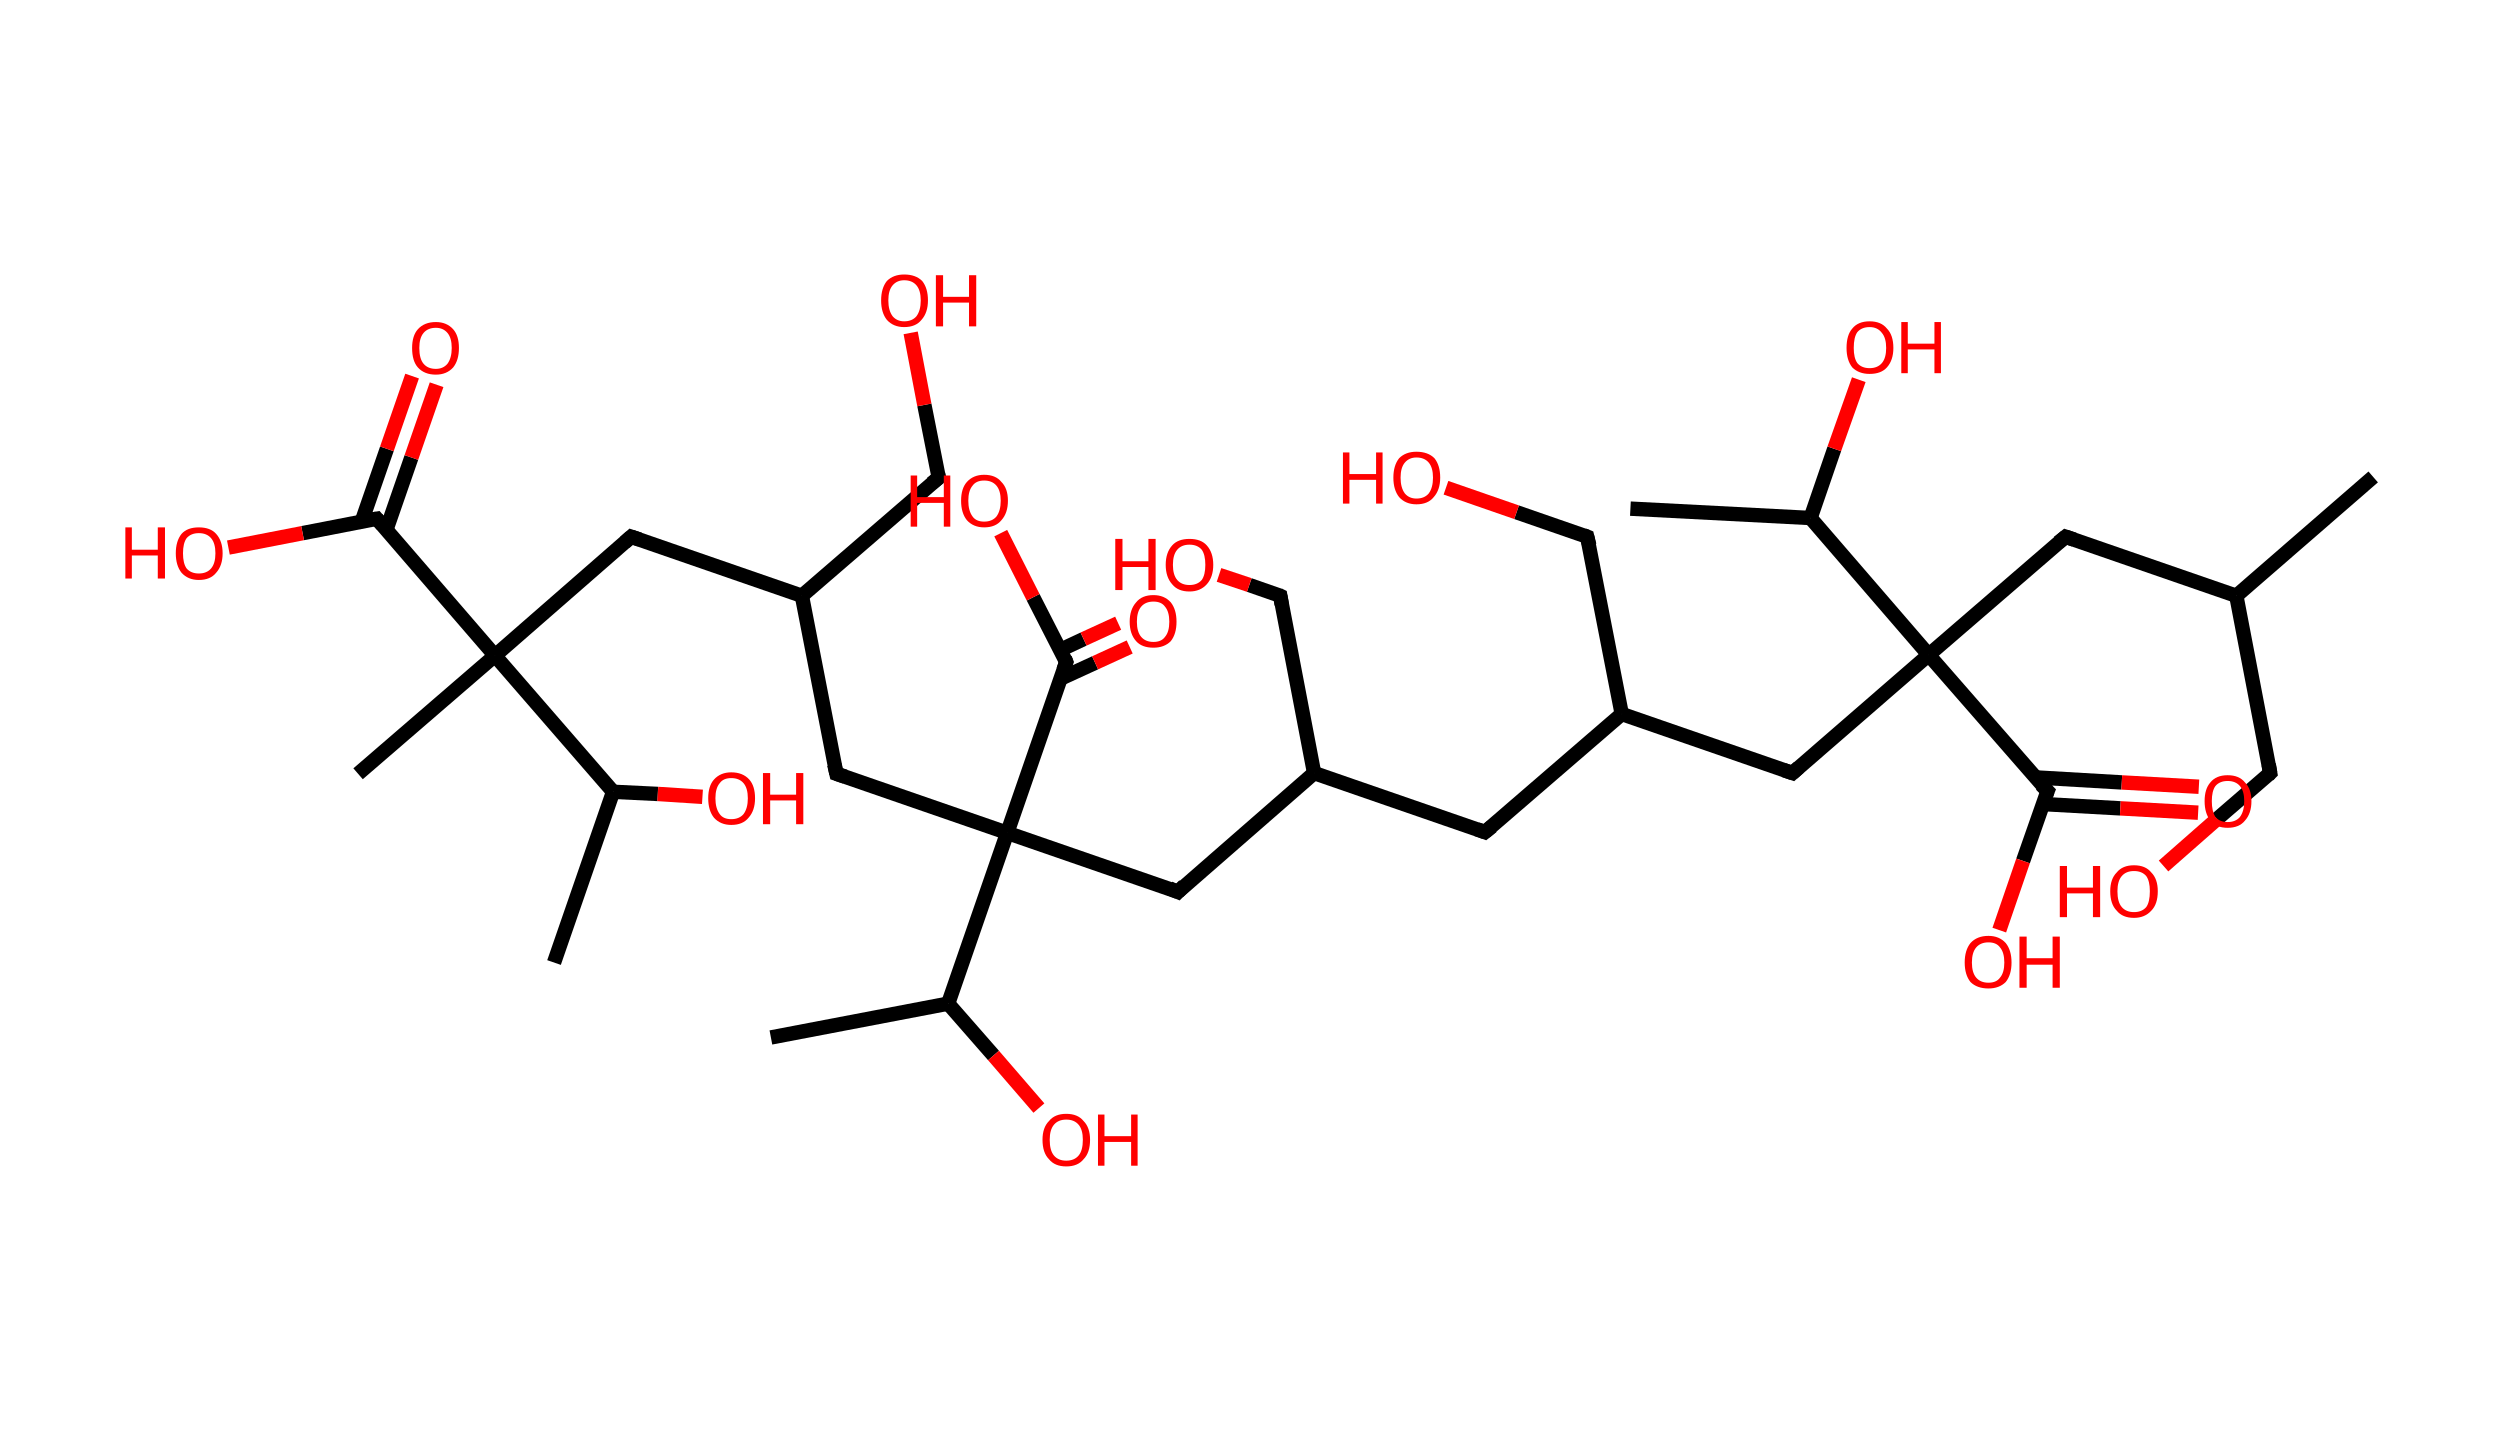 <?xml version='1.0' encoding='ASCII' standalone='yes'?>
<svg xmlns="http://www.w3.org/2000/svg" xmlns:rdkit="http://www.rdkit.org/xml" xmlns:xlink="http://www.w3.org/1999/xlink" version="1.1" baseProfile="full" xml:space="preserve" width="347px" height="200px" viewBox="0 0 347 200">
<!-- END OF HEADER -->
<rect style="opacity:1.0;fill:#FFFFFF;stroke:none" width="347.0" height="200.0" x="0.0" y="0.0"> </rect>
<path class="bond-0 atom-0 atom-1" d="M 329.4,66.2 L 310.4,82.7" style="fill:none;fill-rule:evenodd;stroke:#000000;stroke-width:2.0px;stroke-linecap:butt;stroke-linejoin:miter;stroke-opacity:1"/>
<path class="bond-1 atom-1 atom-2" d="M 310.4,82.7 L 315.1,107.3" style="fill:none;fill-rule:evenodd;stroke:#000000;stroke-width:2.0px;stroke-linecap:butt;stroke-linejoin:miter;stroke-opacity:1"/>
<path class="bond-2 atom-2 atom-3" d="M 315.1,107.3 L 307.7,113.7" style="fill:none;fill-rule:evenodd;stroke:#000000;stroke-width:2.0px;stroke-linecap:butt;stroke-linejoin:miter;stroke-opacity:1"/>
<path class="bond-2 atom-2 atom-3" d="M 307.7,113.7 L 300.3,120.2" style="fill:none;fill-rule:evenodd;stroke:#FF0000;stroke-width:2.0px;stroke-linecap:butt;stroke-linejoin:miter;stroke-opacity:1"/>
<path class="bond-3 atom-1 atom-4" d="M 310.4,82.7 L 286.7,74.5" style="fill:none;fill-rule:evenodd;stroke:#000000;stroke-width:2.0px;stroke-linecap:butt;stroke-linejoin:miter;stroke-opacity:1"/>
<path class="bond-4 atom-4 atom-5" d="M 286.7,74.5 L 267.7,90.9" style="fill:none;fill-rule:evenodd;stroke:#000000;stroke-width:2.0px;stroke-linecap:butt;stroke-linejoin:miter;stroke-opacity:1"/>
<path class="bond-5 atom-5 atom-6" d="M 267.7,90.9 L 248.8,107.3" style="fill:none;fill-rule:evenodd;stroke:#000000;stroke-width:2.0px;stroke-linecap:butt;stroke-linejoin:miter;stroke-opacity:1"/>
<path class="bond-6 atom-6 atom-7" d="M 248.8,107.3 L 225.1,99.1" style="fill:none;fill-rule:evenodd;stroke:#000000;stroke-width:2.0px;stroke-linecap:butt;stroke-linejoin:miter;stroke-opacity:1"/>
<path class="bond-7 atom-7 atom-8" d="M 225.1,99.1 L 220.3,74.5" style="fill:none;fill-rule:evenodd;stroke:#000000;stroke-width:2.0px;stroke-linecap:butt;stroke-linejoin:miter;stroke-opacity:1"/>
<path class="bond-8 atom-8 atom-9" d="M 220.3,74.5 L 210.5,71.1" style="fill:none;fill-rule:evenodd;stroke:#000000;stroke-width:2.0px;stroke-linecap:butt;stroke-linejoin:miter;stroke-opacity:1"/>
<path class="bond-8 atom-8 atom-9" d="M 210.5,71.1 L 200.7,67.7" style="fill:none;fill-rule:evenodd;stroke:#FF0000;stroke-width:2.0px;stroke-linecap:butt;stroke-linejoin:miter;stroke-opacity:1"/>
<path class="bond-9 atom-7 atom-10" d="M 225.1,99.1 L 206.1,115.5" style="fill:none;fill-rule:evenodd;stroke:#000000;stroke-width:2.0px;stroke-linecap:butt;stroke-linejoin:miter;stroke-opacity:1"/>
<path class="bond-10 atom-10 atom-11" d="M 206.1,115.5 L 182.4,107.3" style="fill:none;fill-rule:evenodd;stroke:#000000;stroke-width:2.0px;stroke-linecap:butt;stroke-linejoin:miter;stroke-opacity:1"/>
<path class="bond-11 atom-11 atom-12" d="M 182.4,107.3 L 177.7,82.7" style="fill:none;fill-rule:evenodd;stroke:#000000;stroke-width:2.0px;stroke-linecap:butt;stroke-linejoin:miter;stroke-opacity:1"/>
<path class="bond-12 atom-12 atom-13" d="M 177.7,82.7 L 173.4,81.2" style="fill:none;fill-rule:evenodd;stroke:#000000;stroke-width:2.0px;stroke-linecap:butt;stroke-linejoin:miter;stroke-opacity:1"/>
<path class="bond-12 atom-12 atom-13" d="M 173.4,81.2 L 169.2,79.8" style="fill:none;fill-rule:evenodd;stroke:#FF0000;stroke-width:2.0px;stroke-linecap:butt;stroke-linejoin:miter;stroke-opacity:1"/>
<path class="bond-13 atom-11 atom-14" d="M 182.4,107.3 L 163.5,123.8" style="fill:none;fill-rule:evenodd;stroke:#000000;stroke-width:2.0px;stroke-linecap:butt;stroke-linejoin:miter;stroke-opacity:1"/>
<path class="bond-14 atom-14 atom-15" d="M 163.5,123.8 L 139.8,115.6" style="fill:none;fill-rule:evenodd;stroke:#000000;stroke-width:2.0px;stroke-linecap:butt;stroke-linejoin:miter;stroke-opacity:1"/>
<path class="bond-15 atom-15 atom-16" d="M 139.8,115.6 L 116.1,107.4" style="fill:none;fill-rule:evenodd;stroke:#000000;stroke-width:2.0px;stroke-linecap:butt;stroke-linejoin:miter;stroke-opacity:1"/>
<path class="bond-16 atom-16 atom-17" d="M 116.1,107.4 L 111.3,82.7" style="fill:none;fill-rule:evenodd;stroke:#000000;stroke-width:2.0px;stroke-linecap:butt;stroke-linejoin:miter;stroke-opacity:1"/>
<path class="bond-17 atom-17 atom-18" d="M 111.3,82.7 L 130.3,66.3" style="fill:none;fill-rule:evenodd;stroke:#000000;stroke-width:2.0px;stroke-linecap:butt;stroke-linejoin:miter;stroke-opacity:1"/>
<path class="bond-18 atom-18 atom-19" d="M 130.3,66.3 L 128.3,56.2" style="fill:none;fill-rule:evenodd;stroke:#000000;stroke-width:2.0px;stroke-linecap:butt;stroke-linejoin:miter;stroke-opacity:1"/>
<path class="bond-18 atom-18 atom-19" d="M 128.3,56.2 L 126.4,46.2" style="fill:none;fill-rule:evenodd;stroke:#FF0000;stroke-width:2.0px;stroke-linecap:butt;stroke-linejoin:miter;stroke-opacity:1"/>
<path class="bond-19 atom-17 atom-20" d="M 111.3,82.7 L 87.6,74.5" style="fill:none;fill-rule:evenodd;stroke:#000000;stroke-width:2.0px;stroke-linecap:butt;stroke-linejoin:miter;stroke-opacity:1"/>
<path class="bond-20 atom-20 atom-21" d="M 87.6,74.5 L 68.7,91.0" style="fill:none;fill-rule:evenodd;stroke:#000000;stroke-width:2.0px;stroke-linecap:butt;stroke-linejoin:miter;stroke-opacity:1"/>
<path class="bond-21 atom-21 atom-22" d="M 68.7,91.0 L 49.7,107.4" style="fill:none;fill-rule:evenodd;stroke:#000000;stroke-width:2.0px;stroke-linecap:butt;stroke-linejoin:miter;stroke-opacity:1"/>
<path class="bond-22 atom-21 atom-23" d="M 68.7,91.0 L 52.3,72.0" style="fill:none;fill-rule:evenodd;stroke:#000000;stroke-width:2.0px;stroke-linecap:butt;stroke-linejoin:miter;stroke-opacity:1"/>
<path class="bond-23 atom-23 atom-24" d="M 53.6,73.6 L 57.1,63.5" style="fill:none;fill-rule:evenodd;stroke:#000000;stroke-width:2.0px;stroke-linecap:butt;stroke-linejoin:miter;stroke-opacity:1"/>
<path class="bond-23 atom-23 atom-24" d="M 57.1,63.5 L 60.6,53.4" style="fill:none;fill-rule:evenodd;stroke:#FF0000;stroke-width:2.0px;stroke-linecap:butt;stroke-linejoin:miter;stroke-opacity:1"/>
<path class="bond-23 atom-23 atom-24" d="M 50.2,72.4 L 53.7,62.3" style="fill:none;fill-rule:evenodd;stroke:#000000;stroke-width:2.0px;stroke-linecap:butt;stroke-linejoin:miter;stroke-opacity:1"/>
<path class="bond-23 atom-23 atom-24" d="M 53.7,62.3 L 57.2,52.2" style="fill:none;fill-rule:evenodd;stroke:#FF0000;stroke-width:2.0px;stroke-linecap:butt;stroke-linejoin:miter;stroke-opacity:1"/>
<path class="bond-24 atom-23 atom-25" d="M 52.3,72.0 L 42.0,74.0" style="fill:none;fill-rule:evenodd;stroke:#000000;stroke-width:2.0px;stroke-linecap:butt;stroke-linejoin:miter;stroke-opacity:1"/>
<path class="bond-24 atom-23 atom-25" d="M 42.0,74.0 L 31.7,76.0" style="fill:none;fill-rule:evenodd;stroke:#FF0000;stroke-width:2.0px;stroke-linecap:butt;stroke-linejoin:miter;stroke-opacity:1"/>
<path class="bond-25 atom-21 atom-26" d="M 68.7,91.0 L 85.1,109.9" style="fill:none;fill-rule:evenodd;stroke:#000000;stroke-width:2.0px;stroke-linecap:butt;stroke-linejoin:miter;stroke-opacity:1"/>
<path class="bond-26 atom-26 atom-27" d="M 85.1,109.9 L 76.9,133.6" style="fill:none;fill-rule:evenodd;stroke:#000000;stroke-width:2.0px;stroke-linecap:butt;stroke-linejoin:miter;stroke-opacity:1"/>
<path class="bond-27 atom-26 atom-28" d="M 85.1,109.9 L 91.3,110.2" style="fill:none;fill-rule:evenodd;stroke:#000000;stroke-width:2.0px;stroke-linecap:butt;stroke-linejoin:miter;stroke-opacity:1"/>
<path class="bond-27 atom-26 atom-28" d="M 91.3,110.2 L 97.5,110.6" style="fill:none;fill-rule:evenodd;stroke:#FF0000;stroke-width:2.0px;stroke-linecap:butt;stroke-linejoin:miter;stroke-opacity:1"/>
<path class="bond-28 atom-15 atom-29" d="M 139.8,115.6 L 148.0,91.9" style="fill:none;fill-rule:evenodd;stroke:#000000;stroke-width:2.0px;stroke-linecap:butt;stroke-linejoin:miter;stroke-opacity:1"/>
<path class="bond-29 atom-29 atom-30" d="M 147.2,94.2 L 152.0,92.0" style="fill:none;fill-rule:evenodd;stroke:#000000;stroke-width:2.0px;stroke-linecap:butt;stroke-linejoin:miter;stroke-opacity:1"/>
<path class="bond-29 atom-29 atom-30" d="M 152.0,92.0 L 156.8,89.8" style="fill:none;fill-rule:evenodd;stroke:#FF0000;stroke-width:2.0px;stroke-linecap:butt;stroke-linejoin:miter;stroke-opacity:1"/>
<path class="bond-29 atom-29 atom-30" d="M 147.2,90.2 L 150.4,88.7" style="fill:none;fill-rule:evenodd;stroke:#000000;stroke-width:2.0px;stroke-linecap:butt;stroke-linejoin:miter;stroke-opacity:1"/>
<path class="bond-29 atom-29 atom-30" d="M 150.4,88.7 L 155.2,86.5" style="fill:none;fill-rule:evenodd;stroke:#FF0000;stroke-width:2.0px;stroke-linecap:butt;stroke-linejoin:miter;stroke-opacity:1"/>
<path class="bond-30 atom-29 atom-31" d="M 148.0,91.9 L 143.4,82.9" style="fill:none;fill-rule:evenodd;stroke:#000000;stroke-width:2.0px;stroke-linecap:butt;stroke-linejoin:miter;stroke-opacity:1"/>
<path class="bond-30 atom-29 atom-31" d="M 143.4,82.9 L 138.9,74.0" style="fill:none;fill-rule:evenodd;stroke:#FF0000;stroke-width:2.0px;stroke-linecap:butt;stroke-linejoin:miter;stroke-opacity:1"/>
<path class="bond-31 atom-15 atom-32" d="M 139.8,115.6 L 131.6,139.3" style="fill:none;fill-rule:evenodd;stroke:#000000;stroke-width:2.0px;stroke-linecap:butt;stroke-linejoin:miter;stroke-opacity:1"/>
<path class="bond-32 atom-32 atom-33" d="M 131.6,139.3 L 107.0,144.0" style="fill:none;fill-rule:evenodd;stroke:#000000;stroke-width:2.0px;stroke-linecap:butt;stroke-linejoin:miter;stroke-opacity:1"/>
<path class="bond-33 atom-32 atom-34" d="M 131.6,139.3 L 137.9,146.5" style="fill:none;fill-rule:evenodd;stroke:#000000;stroke-width:2.0px;stroke-linecap:butt;stroke-linejoin:miter;stroke-opacity:1"/>
<path class="bond-33 atom-32 atom-34" d="M 137.9,146.5 L 144.2,153.8" style="fill:none;fill-rule:evenodd;stroke:#FF0000;stroke-width:2.0px;stroke-linecap:butt;stroke-linejoin:miter;stroke-opacity:1"/>
<path class="bond-34 atom-5 atom-35" d="M 267.7,90.9 L 284.2,109.8" style="fill:none;fill-rule:evenodd;stroke:#000000;stroke-width:2.0px;stroke-linecap:butt;stroke-linejoin:miter;stroke-opacity:1"/>
<path class="bond-35 atom-35 atom-36" d="M 283.5,111.6 L 294.3,112.2" style="fill:none;fill-rule:evenodd;stroke:#000000;stroke-width:2.0px;stroke-linecap:butt;stroke-linejoin:miter;stroke-opacity:1"/>
<path class="bond-35 atom-35 atom-36" d="M 294.3,112.2 L 305.1,112.8" style="fill:none;fill-rule:evenodd;stroke:#FF0000;stroke-width:2.0px;stroke-linecap:butt;stroke-linejoin:miter;stroke-opacity:1"/>
<path class="bond-35 atom-35 atom-36" d="M 282.5,107.9 L 294.5,108.6" style="fill:none;fill-rule:evenodd;stroke:#000000;stroke-width:2.0px;stroke-linecap:butt;stroke-linejoin:miter;stroke-opacity:1"/>
<path class="bond-35 atom-35 atom-36" d="M 294.5,108.6 L 305.2,109.2" style="fill:none;fill-rule:evenodd;stroke:#FF0000;stroke-width:2.0px;stroke-linecap:butt;stroke-linejoin:miter;stroke-opacity:1"/>
<path class="bond-36 atom-35 atom-37" d="M 284.2,109.8 L 280.8,119.5" style="fill:none;fill-rule:evenodd;stroke:#000000;stroke-width:2.0px;stroke-linecap:butt;stroke-linejoin:miter;stroke-opacity:1"/>
<path class="bond-36 atom-35 atom-37" d="M 280.8,119.5 L 277.5,129.1" style="fill:none;fill-rule:evenodd;stroke:#FF0000;stroke-width:2.0px;stroke-linecap:butt;stroke-linejoin:miter;stroke-opacity:1"/>
<path class="bond-37 atom-5 atom-38" d="M 267.7,90.9 L 251.3,71.9" style="fill:none;fill-rule:evenodd;stroke:#000000;stroke-width:2.0px;stroke-linecap:butt;stroke-linejoin:miter;stroke-opacity:1"/>
<path class="bond-38 atom-38 atom-39" d="M 251.3,71.9 L 226.3,70.6" style="fill:none;fill-rule:evenodd;stroke:#000000;stroke-width:2.0px;stroke-linecap:butt;stroke-linejoin:miter;stroke-opacity:1"/>
<path class="bond-39 atom-38 atom-40" d="M 251.3,71.9 L 254.6,62.3" style="fill:none;fill-rule:evenodd;stroke:#000000;stroke-width:2.0px;stroke-linecap:butt;stroke-linejoin:miter;stroke-opacity:1"/>
<path class="bond-39 atom-38 atom-40" d="M 254.6,62.3 L 258.0,52.7" style="fill:none;fill-rule:evenodd;stroke:#FF0000;stroke-width:2.0px;stroke-linecap:butt;stroke-linejoin:miter;stroke-opacity:1"/>
<path d="M 314.9,106.1 L 315.1,107.3 L 314.8,107.6" style="fill:none;stroke:#000000;stroke-width:2.0px;stroke-linecap:butt;stroke-linejoin:miter;stroke-opacity:1;"/>
<path d="M 287.9,74.9 L 286.7,74.5 L 285.7,75.3" style="fill:none;stroke:#000000;stroke-width:2.0px;stroke-linecap:butt;stroke-linejoin:miter;stroke-opacity:1;"/>
<path d="M 249.7,106.5 L 248.8,107.3 L 247.6,106.9" style="fill:none;stroke:#000000;stroke-width:2.0px;stroke-linecap:butt;stroke-linejoin:miter;stroke-opacity:1;"/>
<path d="M 220.6,75.7 L 220.3,74.5 L 219.8,74.3" style="fill:none;stroke:#000000;stroke-width:2.0px;stroke-linecap:butt;stroke-linejoin:miter;stroke-opacity:1;"/>
<path d="M 207.1,114.7 L 206.1,115.5 L 205.0,115.1" style="fill:none;stroke:#000000;stroke-width:2.0px;stroke-linecap:butt;stroke-linejoin:miter;stroke-opacity:1;"/>
<path d="M 177.9,83.9 L 177.7,82.7 L 177.5,82.6" style="fill:none;stroke:#000000;stroke-width:2.0px;stroke-linecap:butt;stroke-linejoin:miter;stroke-opacity:1;"/>
<path d="M 164.4,122.9 L 163.5,123.8 L 162.3,123.3" style="fill:none;stroke:#000000;stroke-width:2.0px;stroke-linecap:butt;stroke-linejoin:miter;stroke-opacity:1;"/>
<path d="M 117.3,107.8 L 116.1,107.4 L 115.8,106.1" style="fill:none;stroke:#000000;stroke-width:2.0px;stroke-linecap:butt;stroke-linejoin:miter;stroke-opacity:1;"/>
<path d="M 129.3,67.1 L 130.3,66.3 L 130.2,65.8" style="fill:none;stroke:#000000;stroke-width:2.0px;stroke-linecap:butt;stroke-linejoin:miter;stroke-opacity:1;"/>
<path d="M 88.8,74.9 L 87.6,74.5 L 86.7,75.3" style="fill:none;stroke:#000000;stroke-width:2.0px;stroke-linecap:butt;stroke-linejoin:miter;stroke-opacity:1;"/>
<path d="M 53.1,72.9 L 52.3,72.0 L 51.7,72.1" style="fill:none;stroke:#000000;stroke-width:2.0px;stroke-linecap:butt;stroke-linejoin:miter;stroke-opacity:1;"/>
<path d="M 147.6,93.0 L 148.0,91.9 L 147.8,91.4" style="fill:none;stroke:#000000;stroke-width:2.0px;stroke-linecap:butt;stroke-linejoin:miter;stroke-opacity:1;"/>
<path d="M 283.3,108.9 L 284.2,109.8 L 284.0,110.3" style="fill:none;stroke:#000000;stroke-width:2.0px;stroke-linecap:butt;stroke-linejoin:miter;stroke-opacity:1;"/>
<path class="atom-3" d="M 285.9 120.2 L 286.9 120.2 L 286.9 123.2 L 290.5 123.2 L 290.5 120.2 L 291.5 120.2 L 291.5 127.3 L 290.5 127.3 L 290.5 124.0 L 286.9 124.0 L 286.9 127.3 L 285.9 127.3 L 285.9 120.2 " fill="#FF0000"/>
<path class="atom-3" d="M 292.9 123.7 Q 292.9 122.0, 293.8 121.1 Q 294.6 120.1, 296.2 120.1 Q 297.8 120.1, 298.6 121.1 Q 299.5 122.0, 299.5 123.7 Q 299.5 125.5, 298.6 126.4 Q 297.7 127.4, 296.2 127.4 Q 294.6 127.4, 293.8 126.4 Q 292.9 125.5, 292.9 123.7 M 296.2 126.6 Q 297.3 126.6, 297.9 125.9 Q 298.4 125.2, 298.4 123.7 Q 298.4 122.3, 297.9 121.6 Q 297.3 120.9, 296.2 120.9 Q 295.1 120.9, 294.5 121.6 Q 293.9 122.3, 293.9 123.7 Q 293.9 125.2, 294.5 125.9 Q 295.1 126.6, 296.2 126.6 " fill="#FF0000"/>
<path class="atom-9" d="M 186.4 62.8 L 187.3 62.8 L 187.3 65.8 L 191.0 65.8 L 191.0 62.8 L 191.9 62.8 L 191.9 69.9 L 191.0 69.9 L 191.0 66.6 L 187.3 66.6 L 187.3 69.9 L 186.4 69.9 L 186.4 62.8 " fill="#FF0000"/>
<path class="atom-9" d="M 193.4 66.3 Q 193.4 64.6, 194.2 63.6 Q 195.1 62.7, 196.6 62.7 Q 198.2 62.7, 199.1 63.6 Q 199.9 64.6, 199.9 66.3 Q 199.9 68.0, 199.0 69.0 Q 198.2 70.0, 196.6 70.0 Q 195.1 70.0, 194.2 69.0 Q 193.4 68.0, 193.4 66.3 M 196.6 69.2 Q 197.7 69.2, 198.3 68.5 Q 198.9 67.7, 198.9 66.3 Q 198.9 64.9, 198.3 64.2 Q 197.7 63.5, 196.6 63.5 Q 195.6 63.5, 195.0 64.2 Q 194.4 64.9, 194.4 66.3 Q 194.4 67.7, 195.0 68.5 Q 195.6 69.2, 196.6 69.2 " fill="#FF0000"/>
<path class="atom-13" d="M 154.8 74.8 L 155.8 74.8 L 155.8 77.9 L 159.4 77.9 L 159.4 74.8 L 160.4 74.8 L 160.4 81.9 L 159.4 81.9 L 159.4 78.7 L 155.8 78.7 L 155.8 81.9 L 154.8 81.9 L 154.8 74.8 " fill="#FF0000"/>
<path class="atom-13" d="M 161.8 78.4 Q 161.8 76.7, 162.7 75.7 Q 163.5 74.8, 165.1 74.8 Q 166.7 74.8, 167.5 75.7 Q 168.4 76.7, 168.4 78.4 Q 168.4 80.1, 167.5 81.1 Q 166.6 82.1, 165.1 82.1 Q 163.5 82.1, 162.7 81.1 Q 161.8 80.1, 161.8 78.4 M 165.1 81.2 Q 166.2 81.2, 166.8 80.5 Q 167.3 79.8, 167.3 78.4 Q 167.3 77.0, 166.8 76.3 Q 166.2 75.6, 165.1 75.6 Q 164.0 75.6, 163.4 76.3 Q 162.8 77.0, 162.8 78.4 Q 162.8 79.8, 163.4 80.5 Q 164.0 81.2, 165.1 81.2 " fill="#FF0000"/>
<path class="atom-19" d="M 122.3 41.7 Q 122.3 40.0, 123.1 39.0 Q 124.0 38.1, 125.5 38.1 Q 127.1 38.1, 128.0 39.0 Q 128.8 40.0, 128.8 41.7 Q 128.8 43.4, 127.9 44.4 Q 127.1 45.4, 125.5 45.4 Q 124.0 45.4, 123.1 44.4 Q 122.3 43.4, 122.3 41.7 M 125.5 44.6 Q 126.6 44.6, 127.2 43.9 Q 127.8 43.1, 127.8 41.7 Q 127.8 40.3, 127.2 39.6 Q 126.6 38.9, 125.5 38.9 Q 124.5 38.9, 123.9 39.6 Q 123.3 40.3, 123.3 41.7 Q 123.3 43.1, 123.9 43.9 Q 124.5 44.6, 125.5 44.6 " fill="#FF0000"/>
<path class="atom-19" d="M 129.9 38.2 L 130.9 38.2 L 130.9 41.2 L 134.5 41.2 L 134.5 38.2 L 135.5 38.2 L 135.5 45.3 L 134.5 45.3 L 134.5 42.0 L 130.9 42.0 L 130.9 45.3 L 129.9 45.3 L 129.9 38.2 " fill="#FF0000"/>
<path class="atom-24" d="M 57.2 48.3 Q 57.2 46.6, 58.0 45.7 Q 58.9 44.7, 60.5 44.7 Q 62.0 44.7, 62.9 45.7 Q 63.7 46.6, 63.7 48.3 Q 63.7 50.0, 62.9 51.0 Q 62.0 52.0, 60.5 52.0 Q 58.9 52.0, 58.0 51.0 Q 57.2 50.1, 57.2 48.3 M 60.5 51.2 Q 61.5 51.2, 62.1 50.5 Q 62.7 49.7, 62.7 48.3 Q 62.7 46.9, 62.1 46.2 Q 61.5 45.5, 60.5 45.5 Q 59.4 45.5, 58.8 46.2 Q 58.2 46.9, 58.2 48.3 Q 58.2 49.8, 58.8 50.5 Q 59.4 51.2, 60.5 51.2 " fill="#FF0000"/>
<path class="atom-25" d="M 17.4 73.2 L 18.3 73.2 L 18.3 76.3 L 21.9 76.3 L 21.9 73.2 L 22.9 73.2 L 22.9 80.3 L 21.9 80.3 L 21.9 77.1 L 18.3 77.1 L 18.3 80.3 L 17.4 80.3 L 17.4 73.2 " fill="#FF0000"/>
<path class="atom-25" d="M 24.4 76.8 Q 24.4 75.1, 25.2 74.1 Q 26.0 73.2, 27.6 73.2 Q 29.2 73.2, 30.0 74.1 Q 30.9 75.1, 30.9 76.8 Q 30.9 78.5, 30.0 79.5 Q 29.2 80.5, 27.6 80.5 Q 26.1 80.5, 25.2 79.5 Q 24.4 78.5, 24.4 76.8 M 27.6 79.6 Q 28.7 79.6, 29.3 78.9 Q 29.9 78.2, 29.9 76.8 Q 29.9 75.4, 29.3 74.7 Q 28.7 74.0, 27.6 74.0 Q 26.5 74.0, 25.9 74.7 Q 25.4 75.4, 25.4 76.8 Q 25.4 78.2, 25.9 78.9 Q 26.5 79.6, 27.6 79.6 " fill="#FF0000"/>
<path class="atom-28" d="M 98.3 110.8 Q 98.3 109.1, 99.1 108.2 Q 100.0 107.2, 101.5 107.2 Q 103.1 107.2, 104.0 108.2 Q 104.8 109.1, 104.8 110.8 Q 104.8 112.5, 103.9 113.5 Q 103.1 114.5, 101.5 114.5 Q 100.0 114.5, 99.1 113.5 Q 98.3 112.5, 98.3 110.8 M 101.5 113.7 Q 102.6 113.7, 103.2 113.0 Q 103.8 112.2, 103.8 110.8 Q 103.8 109.4, 103.2 108.7 Q 102.6 108.0, 101.5 108.0 Q 100.4 108.0, 99.9 108.7 Q 99.3 109.4, 99.3 110.8 Q 99.3 112.2, 99.9 113.0 Q 100.4 113.7, 101.5 113.7 " fill="#FF0000"/>
<path class="atom-28" d="M 105.9 107.3 L 106.9 107.3 L 106.9 110.3 L 110.5 110.3 L 110.5 107.3 L 111.5 107.3 L 111.5 114.4 L 110.5 114.4 L 110.5 111.1 L 106.9 111.1 L 106.9 114.4 L 105.9 114.4 L 105.9 107.3 " fill="#FF0000"/>
<path class="atom-30" d="M 156.8 86.3 Q 156.8 84.6, 157.7 83.6 Q 158.5 82.6, 160.1 82.6 Q 161.6 82.6, 162.5 83.6 Q 163.3 84.6, 163.3 86.3 Q 163.3 88.0, 162.5 89.0 Q 161.6 89.9, 160.1 89.9 Q 158.5 89.9, 157.7 89.0 Q 156.8 88.0, 156.8 86.3 M 160.1 89.1 Q 161.2 89.1, 161.7 88.4 Q 162.3 87.7, 162.3 86.3 Q 162.3 84.9, 161.7 84.2 Q 161.2 83.5, 160.1 83.5 Q 159.0 83.5, 158.4 84.2 Q 157.8 84.9, 157.8 86.3 Q 157.8 87.7, 158.4 88.4 Q 159.0 89.1, 160.1 89.1 " fill="#FF0000"/>
<path class="atom-31" d="M 126.4 66.0 L 127.3 66.0 L 127.3 69.0 L 131.0 69.0 L 131.0 66.0 L 131.9 66.0 L 131.9 73.1 L 131.0 73.1 L 131.0 69.8 L 127.3 69.8 L 127.3 73.1 L 126.4 73.1 L 126.4 66.0 " fill="#FF0000"/>
<path class="atom-31" d="M 133.4 69.5 Q 133.4 67.8, 134.2 66.9 Q 135.1 65.9, 136.6 65.9 Q 138.2 65.9, 139.0 66.9 Q 139.9 67.8, 139.9 69.5 Q 139.9 71.2, 139.0 72.2 Q 138.2 73.2, 136.6 73.2 Q 135.1 73.2, 134.2 72.2 Q 133.4 71.2, 133.4 69.5 M 136.6 72.4 Q 137.7 72.4, 138.3 71.7 Q 138.9 70.9, 138.9 69.5 Q 138.9 68.1, 138.3 67.4 Q 137.7 66.7, 136.6 66.7 Q 135.5 66.7, 135.0 67.4 Q 134.4 68.1, 134.4 69.5 Q 134.4 70.9, 135.0 71.7 Q 135.5 72.4, 136.6 72.4 " fill="#FF0000"/>
<path class="atom-34" d="M 144.7 158.2 Q 144.7 156.5, 145.6 155.6 Q 146.4 154.6, 148.0 154.6 Q 149.6 154.6, 150.4 155.6 Q 151.3 156.5, 151.3 158.2 Q 151.3 160.0, 150.4 160.9 Q 149.6 161.9, 148.0 161.9 Q 146.4 161.9, 145.6 160.9 Q 144.7 160.0, 144.7 158.2 M 148.0 161.1 Q 149.1 161.1, 149.7 160.4 Q 150.3 159.7, 150.3 158.2 Q 150.3 156.8, 149.7 156.1 Q 149.1 155.4, 148.0 155.4 Q 146.9 155.4, 146.3 156.1 Q 145.7 156.8, 145.7 158.2 Q 145.7 159.7, 146.3 160.4 Q 146.9 161.1, 148.0 161.1 " fill="#FF0000"/>
<path class="atom-34" d="M 152.4 154.7 L 153.3 154.7 L 153.3 157.7 L 157.0 157.7 L 157.0 154.7 L 157.9 154.7 L 157.9 161.8 L 157.0 161.8 L 157.0 158.5 L 153.3 158.5 L 153.3 161.8 L 152.4 161.8 L 152.4 154.7 " fill="#FF0000"/>
<path class="atom-36" d="M 306.0 111.2 Q 306.0 109.5, 306.8 108.6 Q 307.6 107.6, 309.2 107.6 Q 310.8 107.6, 311.6 108.6 Q 312.5 109.5, 312.5 111.2 Q 312.5 112.9, 311.6 113.9 Q 310.8 114.9, 309.2 114.9 Q 307.6 114.9, 306.8 113.9 Q 306.0 112.9, 306.0 111.2 M 309.2 114.1 Q 310.3 114.1, 310.9 113.4 Q 311.5 112.6, 311.5 111.2 Q 311.5 109.8, 310.9 109.1 Q 310.3 108.4, 309.2 108.4 Q 308.1 108.4, 307.5 109.1 Q 307.0 109.8, 307.0 111.2 Q 307.0 112.6, 307.5 113.4 Q 308.1 114.1, 309.2 114.1 " fill="#FF0000"/>
<path class="atom-37" d="M 272.7 133.6 Q 272.7 131.9, 273.5 130.9 Q 274.4 129.9, 276.0 129.9 Q 277.5 129.9, 278.4 130.9 Q 279.2 131.9, 279.2 133.6 Q 279.2 135.3, 278.4 136.3 Q 277.5 137.2, 276.0 137.2 Q 274.4 137.2, 273.5 136.3 Q 272.7 135.3, 272.7 133.6 M 276.0 136.4 Q 277.1 136.4, 277.6 135.7 Q 278.2 135.0, 278.2 133.6 Q 278.2 132.2, 277.6 131.5 Q 277.1 130.8, 276.0 130.8 Q 274.9 130.8, 274.3 131.5 Q 273.7 132.2, 273.7 133.6 Q 273.7 135.0, 274.3 135.7 Q 274.9 136.4, 276.0 136.4 " fill="#FF0000"/>
<path class="atom-37" d="M 280.3 130.0 L 281.3 130.0 L 281.3 133.0 L 284.9 133.0 L 284.9 130.0 L 285.9 130.0 L 285.9 137.1 L 284.9 137.1 L 284.9 133.9 L 281.3 133.9 L 281.3 137.1 L 280.3 137.1 L 280.3 130.0 " fill="#FF0000"/>
<path class="atom-40" d="M 256.3 48.3 Q 256.3 46.5, 257.1 45.6 Q 257.9 44.6, 259.5 44.6 Q 261.1 44.6, 261.9 45.6 Q 262.8 46.5, 262.8 48.3 Q 262.8 50.0, 261.9 51.0 Q 261.1 51.9, 259.5 51.9 Q 258.0 51.9, 257.1 51.0 Q 256.3 50.0, 256.3 48.3 M 259.5 51.1 Q 260.6 51.1, 261.2 50.4 Q 261.8 49.7, 261.8 48.3 Q 261.8 46.9, 261.2 46.2 Q 260.6 45.4, 259.5 45.4 Q 258.4 45.4, 257.8 46.1 Q 257.3 46.8, 257.3 48.3 Q 257.3 49.7, 257.8 50.4 Q 258.4 51.1, 259.5 51.1 " fill="#FF0000"/>
<path class="atom-40" d="M 263.9 44.7 L 264.8 44.7 L 264.8 47.7 L 268.5 47.7 L 268.5 44.7 L 269.4 44.7 L 269.4 51.8 L 268.5 51.8 L 268.5 48.5 L 264.8 48.5 L 264.8 51.8 L 263.9 51.8 L 263.9 44.7 " fill="#FF0000"/>
</svg>
